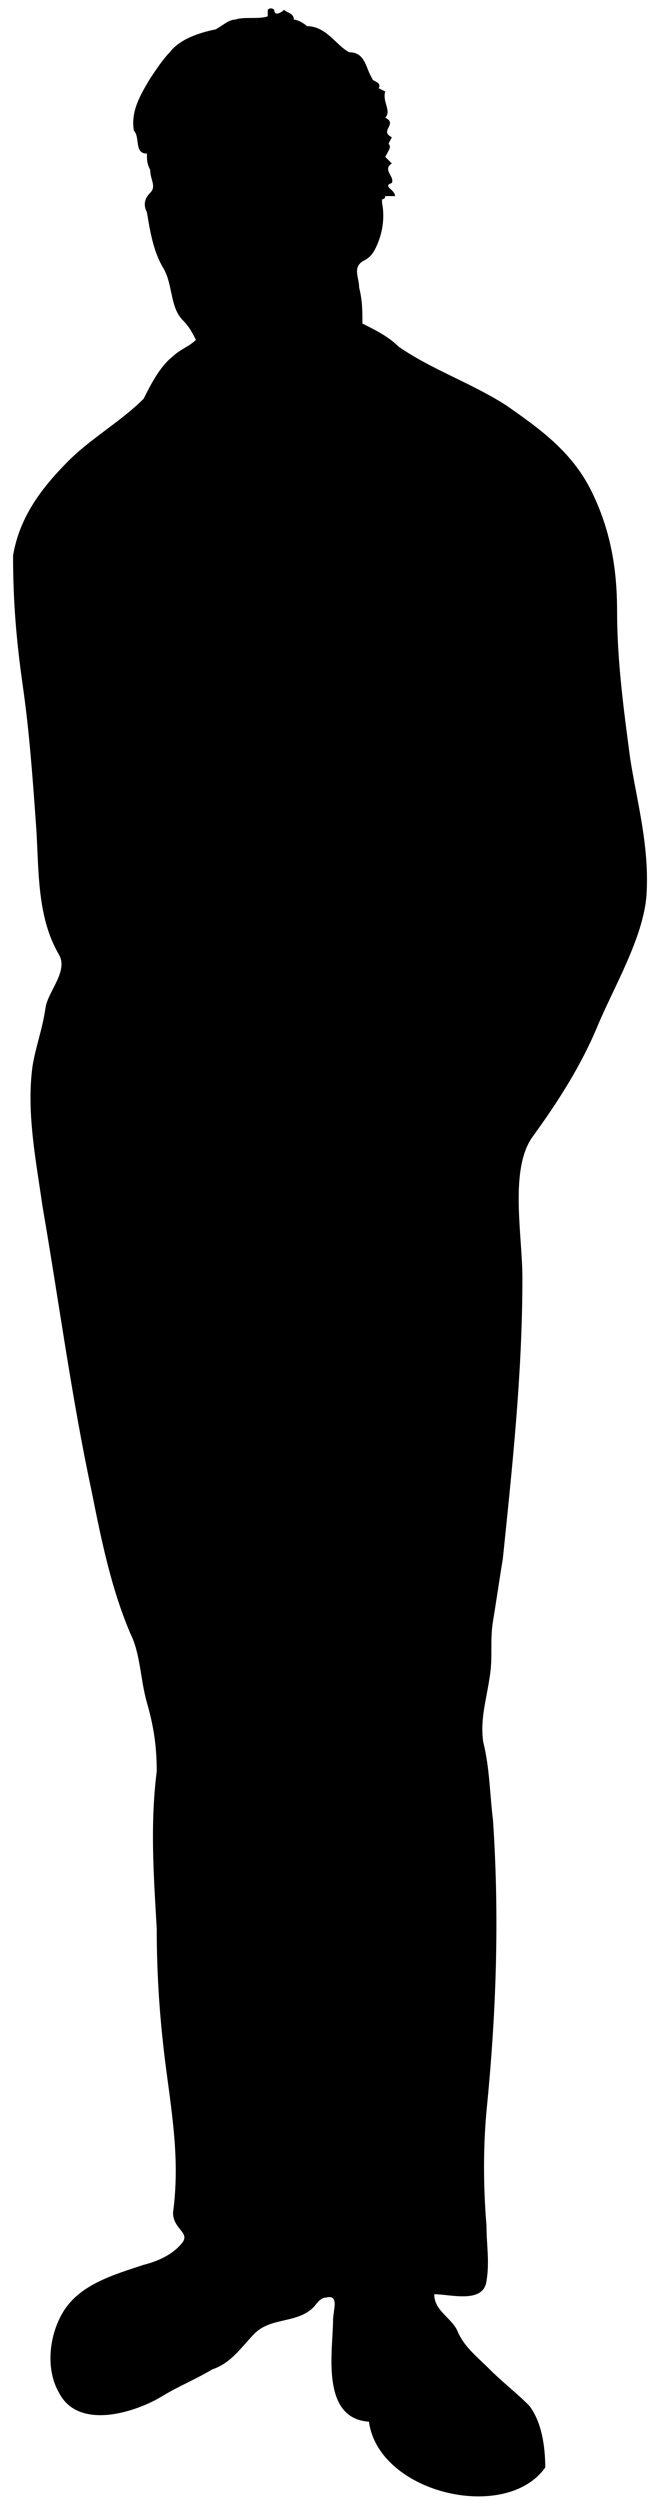 <?xml version="1.0" encoding="utf-8"?>
<!-- Generator: Adobe Illustrator 18.1.0, SVG Export Plug-In . SVG Version: 6.00 Build 0)  -->
<!DOCTYPE svg PUBLIC "-//W3C//DTD SVG 1.1//EN" "http://www.w3.org/Graphics/SVG/1.1/DTD/svg11.dtd">
<svg version="1.1" id="Layer_1" xmlns:x="http://ns.adobe.com/Extensibility/1.0/" xmlns:i="http://ns.adobe.com/AdobeIllustrator/10.0/" xmlns:graph="http://ns.adobe.com/Graphs/1.0/"
	 xmlns="http://www.w3.org/2000/svg" xmlns:xlink="http://www.w3.org/1999/xlink" xmlns:a="http://ns.adobe.com/AdobeSVGViewerExtensions/3.0/"
	 x="0px" y="0px" viewBox="0 0 20 76.5" enable-background="new 0 0 20 76.5" xml:space="preserve">
<path d="M19.3,23.2c-0.2-1.5-0.4-3-0.4-4.5c0-1.3-0.2-2.5-0.8-3.7c-0.6-1.2-1.6-1.9-2.6-2.6c-1.1-0.7-2.3-1.1-3.3-1.8
	c-0.3-0.3-0.7-0.5-1.1-0.7c0-0.4,0-0.7-0.1-1.1c0-0.3-0.2-0.6,0.1-0.8c0.2-0.1,0.3-0.2,0.4-0.4c0.2-0.4,0.3-0.9,0.2-1.4
	c0,0,0-0.1,0-0.1c0,0,0.1,0,0.1-0.1c0.1,0,0.2,0,0.3,0c0-0.2-0.4-0.3-0.1-0.4c0.1-0.2-0.3-0.4,0-0.6l-0.2-0.2
	c0.1-0.2,0.2-0.3,0.1-0.4L12,4.2c-0.4-0.2,0.2-0.4-0.2-0.6c0.2-0.2-0.1-0.5,0-0.8l-0.2-0.1c0.1-0.2-0.2-0.2-0.2-0.3
	c-0.2-0.3-0.2-0.8-0.7-0.8C10.3,1.4,10,0.8,9.4,0.8C9.3,0.7,9.1,0.6,9,0.6c0-0.2-0.2-0.2-0.3-0.3C8.6,0.4,8.4,0.5,8.4,0.3
	c0,0-0.1-0.1-0.2,0c0,0.1,0,0.2,0,0.2c-0.3,0.1-0.7,0-1,0.1C7,0.6,6.8,0.8,6.6,0.9C6.1,1,5.5,1.2,5.2,1.6C5,1.8,4.8,2.1,4.6,2.4
	C4.3,2.9,4,3.4,4.1,4c0.2,0.2,0,0.7,0.4,0.7c0,0.2,0,0.3,0.1,0.5c0,0.3,0.2,0.5,0,0.7C4.4,6.1,4.4,6.3,4.5,6.5
	C4.6,7.1,4.7,7.7,5,8.2c0.3,0.5,0.2,1.2,0.6,1.6c0.2,0.2,0.3,0.4,0.4,0.6c-0.2,0.2-0.5,0.3-0.7,0.5c-0.4,0.3-0.7,0.9-0.9,1.3
	c-0.7,0.7-1.6,1.2-2.3,1.9c-0.8,0.8-1.5,1.7-1.7,2.9c0,1.4,0.1,2.6,0.3,4c0.2,1.4,0.3,2.8,0.4,4.2c0.1,1.3,0,2.8,0.7,4
	c0.3,0.5-0.3,1.1-0.4,1.6C1.3,31.5,1.1,32,1,32.6c-0.2,1.4,0.1,2.9,0.3,4.3c0.5,2.9,0.9,5.9,1.5,8.7c0.3,1.5,0.6,3,1.2,4.4
	c0.3,0.6,0.3,1.4,0.5,2.1c0.2,0.7,0.3,1.3,0.3,2.1c-0.2,1.6-0.1,3.1,0,4.8c0,1.5,0.1,2.9,0.3,4.4c0.2,1.5,0.4,2.8,0.2,4.3
	c0,0.5,0.5,0.6,0.3,0.9c-0.3,0.4-0.8,0.6-1.2,0.7c-0.9,0.3-2,0.6-2.5,1.5c-0.4,0.7-0.5,1.7-0.1,2.4c0.6,1.2,2.4,0.6,3.2,0.1
	c0.5-0.3,1-0.5,1.5-0.8c0.6-0.2,0.9-0.7,1.3-1.1c0.5-0.5,1.3-0.3,1.8-0.8c0.1-0.1,0.2-0.3,0.4-0.3c0.4-0.1,0.2,0.4,0.2,0.7
	c0,0.9-0.4,3,1.1,3.1c0.3,2.2,4.2,3.1,5.4,1.4c0-0.6-0.1-1.4-0.5-1.9c-0.4-0.4-0.8-0.7-1.2-1.1c-0.4-0.4-0.8-0.7-1-1.2
	c-0.2-0.4-0.7-0.6-0.7-1.1c0.5,0,1.5,0.3,1.6-0.4c0.1-0.6,0-1.1,0-1.7c-0.1-1.2-0.1-2.4,0-3.5c0.3-3,0.4-5.9,0.2-8.9
	c-0.1-0.8-0.1-1.6-0.3-2.4c-0.1-0.7,0.1-1.3,0.2-2c0.1-0.6,0-1.1,0.1-1.7c0.1-0.6,0.2-1.3,0.3-1.9c0.3-2.9,0.6-5.7,0.6-8.6
	c0-1.3-0.4-3.3,0.3-4.3c0.8-1.1,1.5-2.2,2-3.4c0.5-1.2,1.4-2.7,1.5-4C19.9,25.9,19.5,24.5,19.3,23.2z"/>
</svg>
